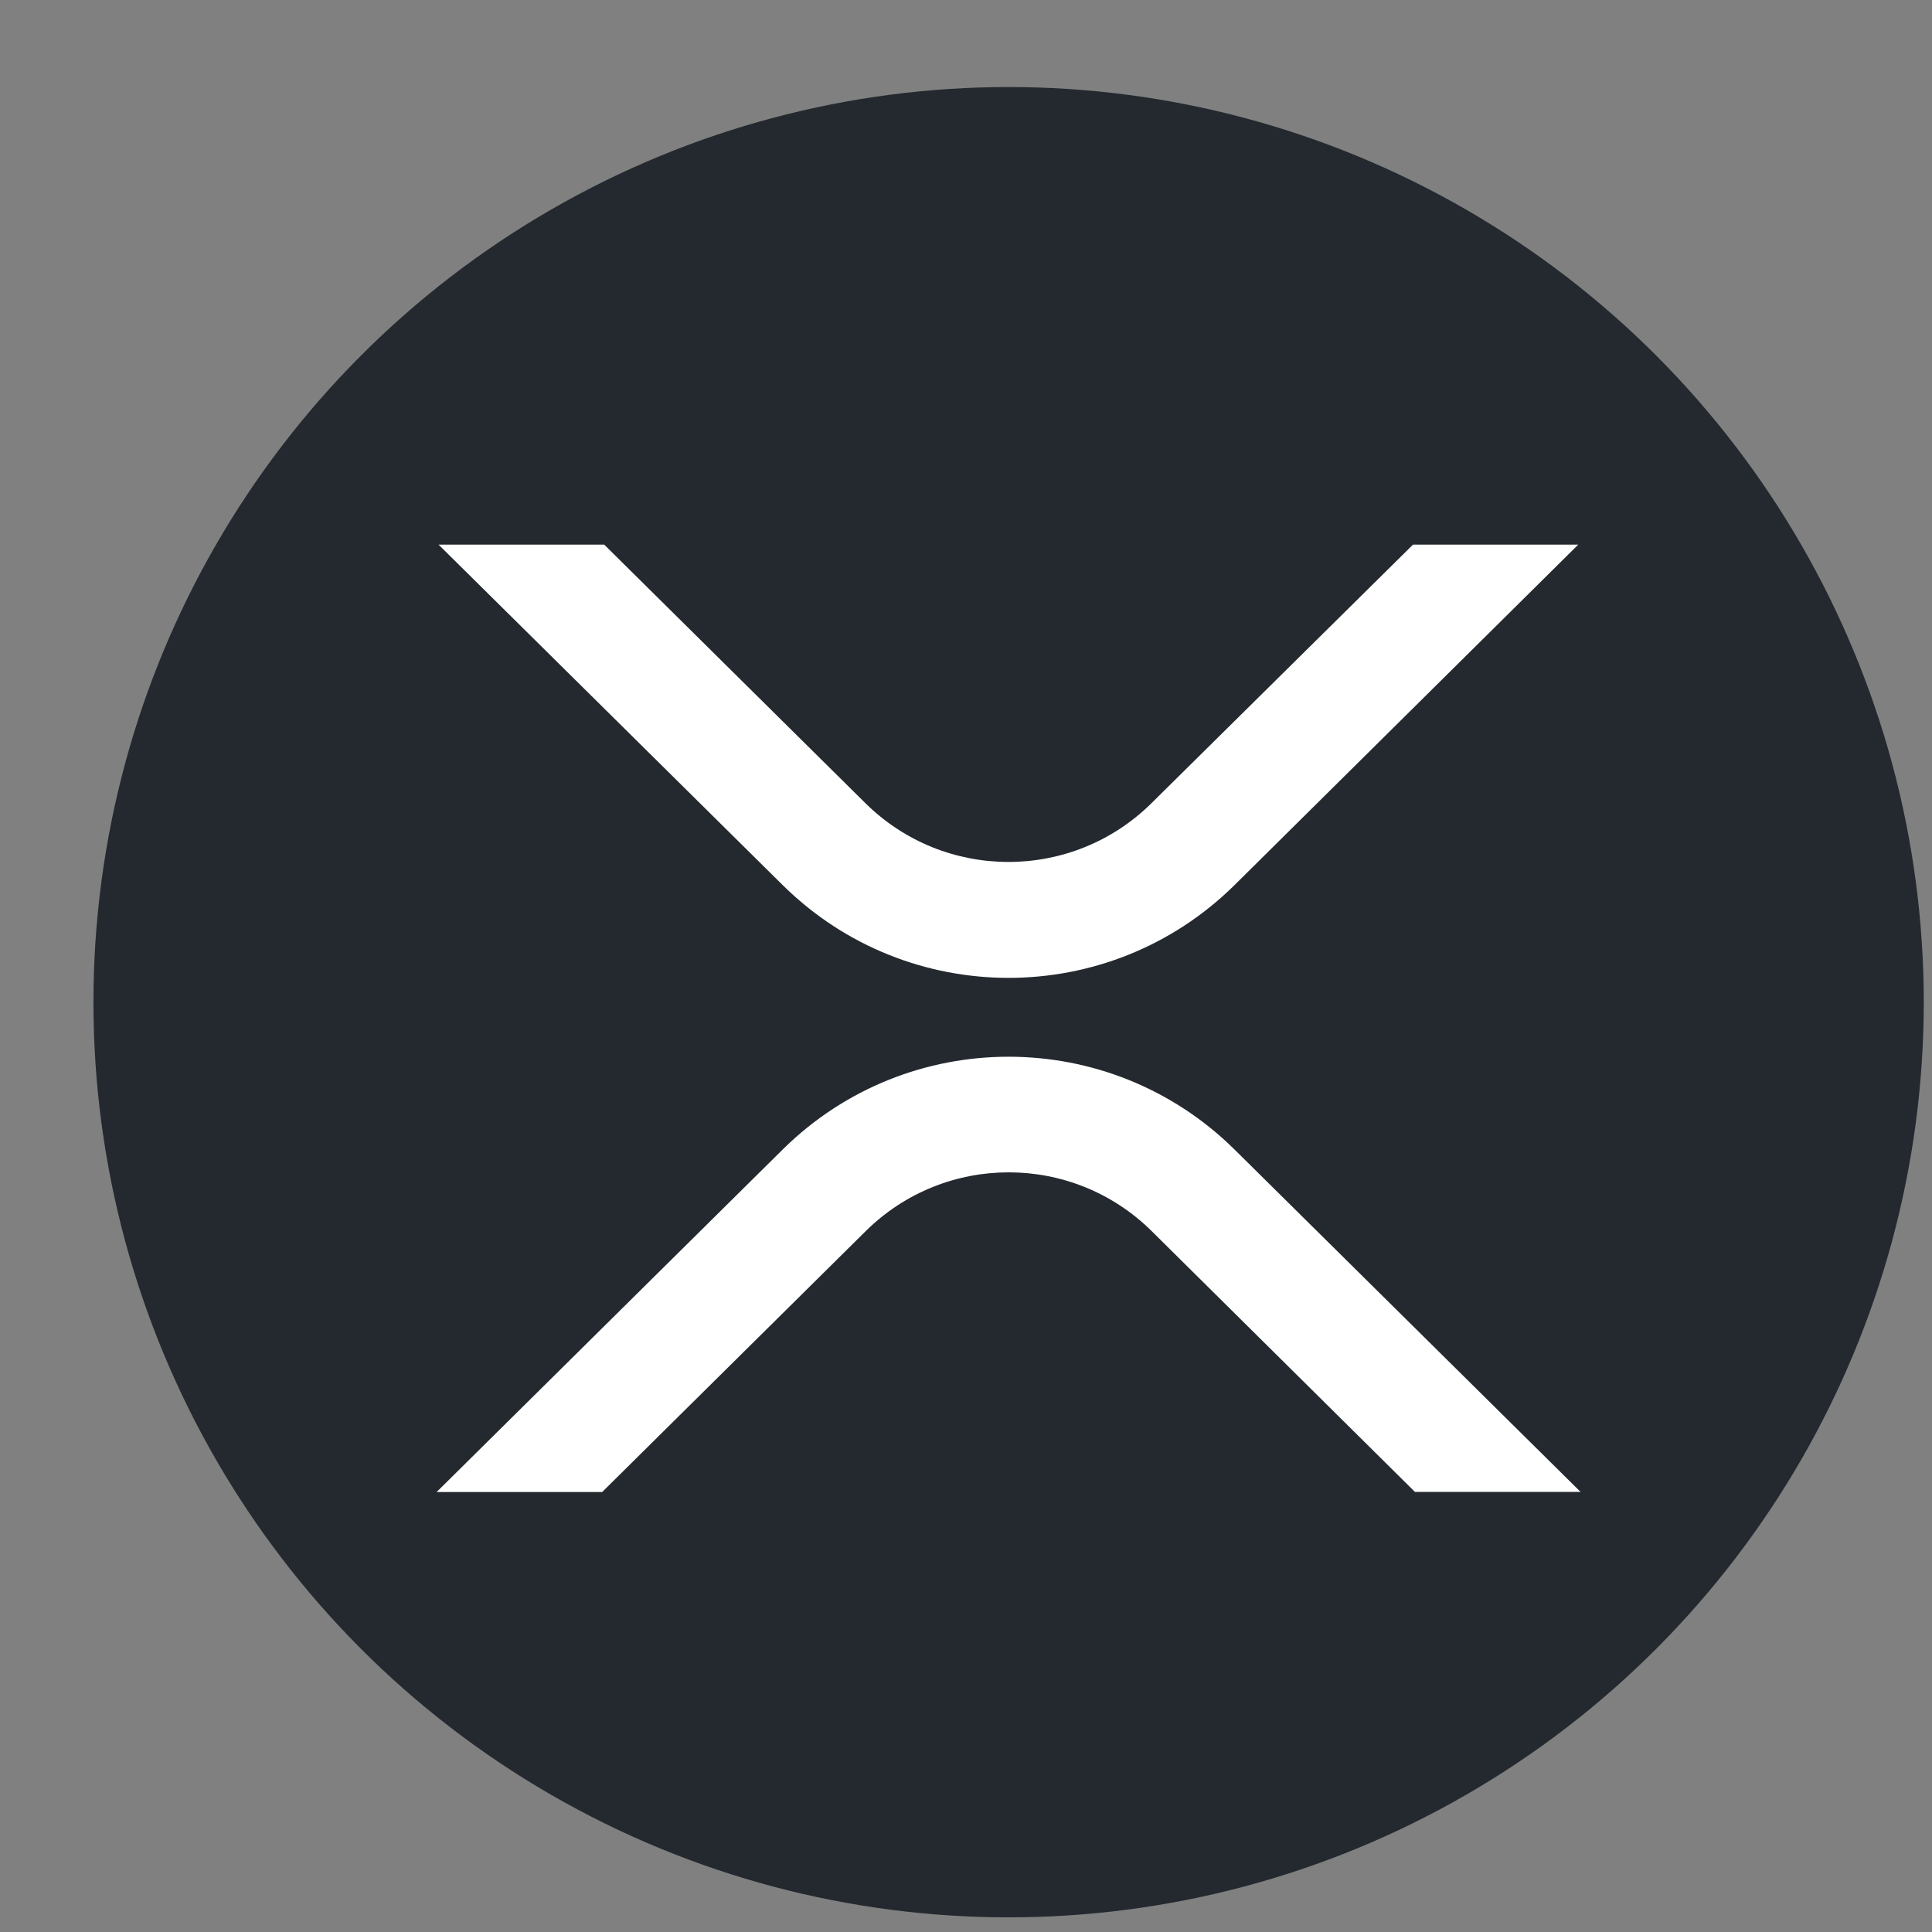 <svg width="19" height="19" viewBox="0 0 19 19" fill="none" xmlns="http://www.w3.org/2000/svg">
<rect x="0" y="0" width="19" height="19" fill="#808080" stroke="none"/>
<circle cx="9.919" cy="9.856" r="9" fill="#23292F"/>
<path fillRule="evenodd" clipRule="evenodd" d="M15.521 5.356H13.896L11.323 7.9C10.544 8.669 9.291 8.669 8.512 7.9L5.942 5.356H4.313L7.7 8.707C8.93 9.92 10.907 9.92 12.138 8.707L15.521 5.356ZM4.294 14.673H5.922L8.515 12.106C9.294 11.337 10.546 11.337 11.325 12.106L13.915 14.672H15.544L12.138 11.302C10.907 10.089 8.93 10.089 7.7 11.302L4.294 14.673Z" fill="white"/>
</svg>
